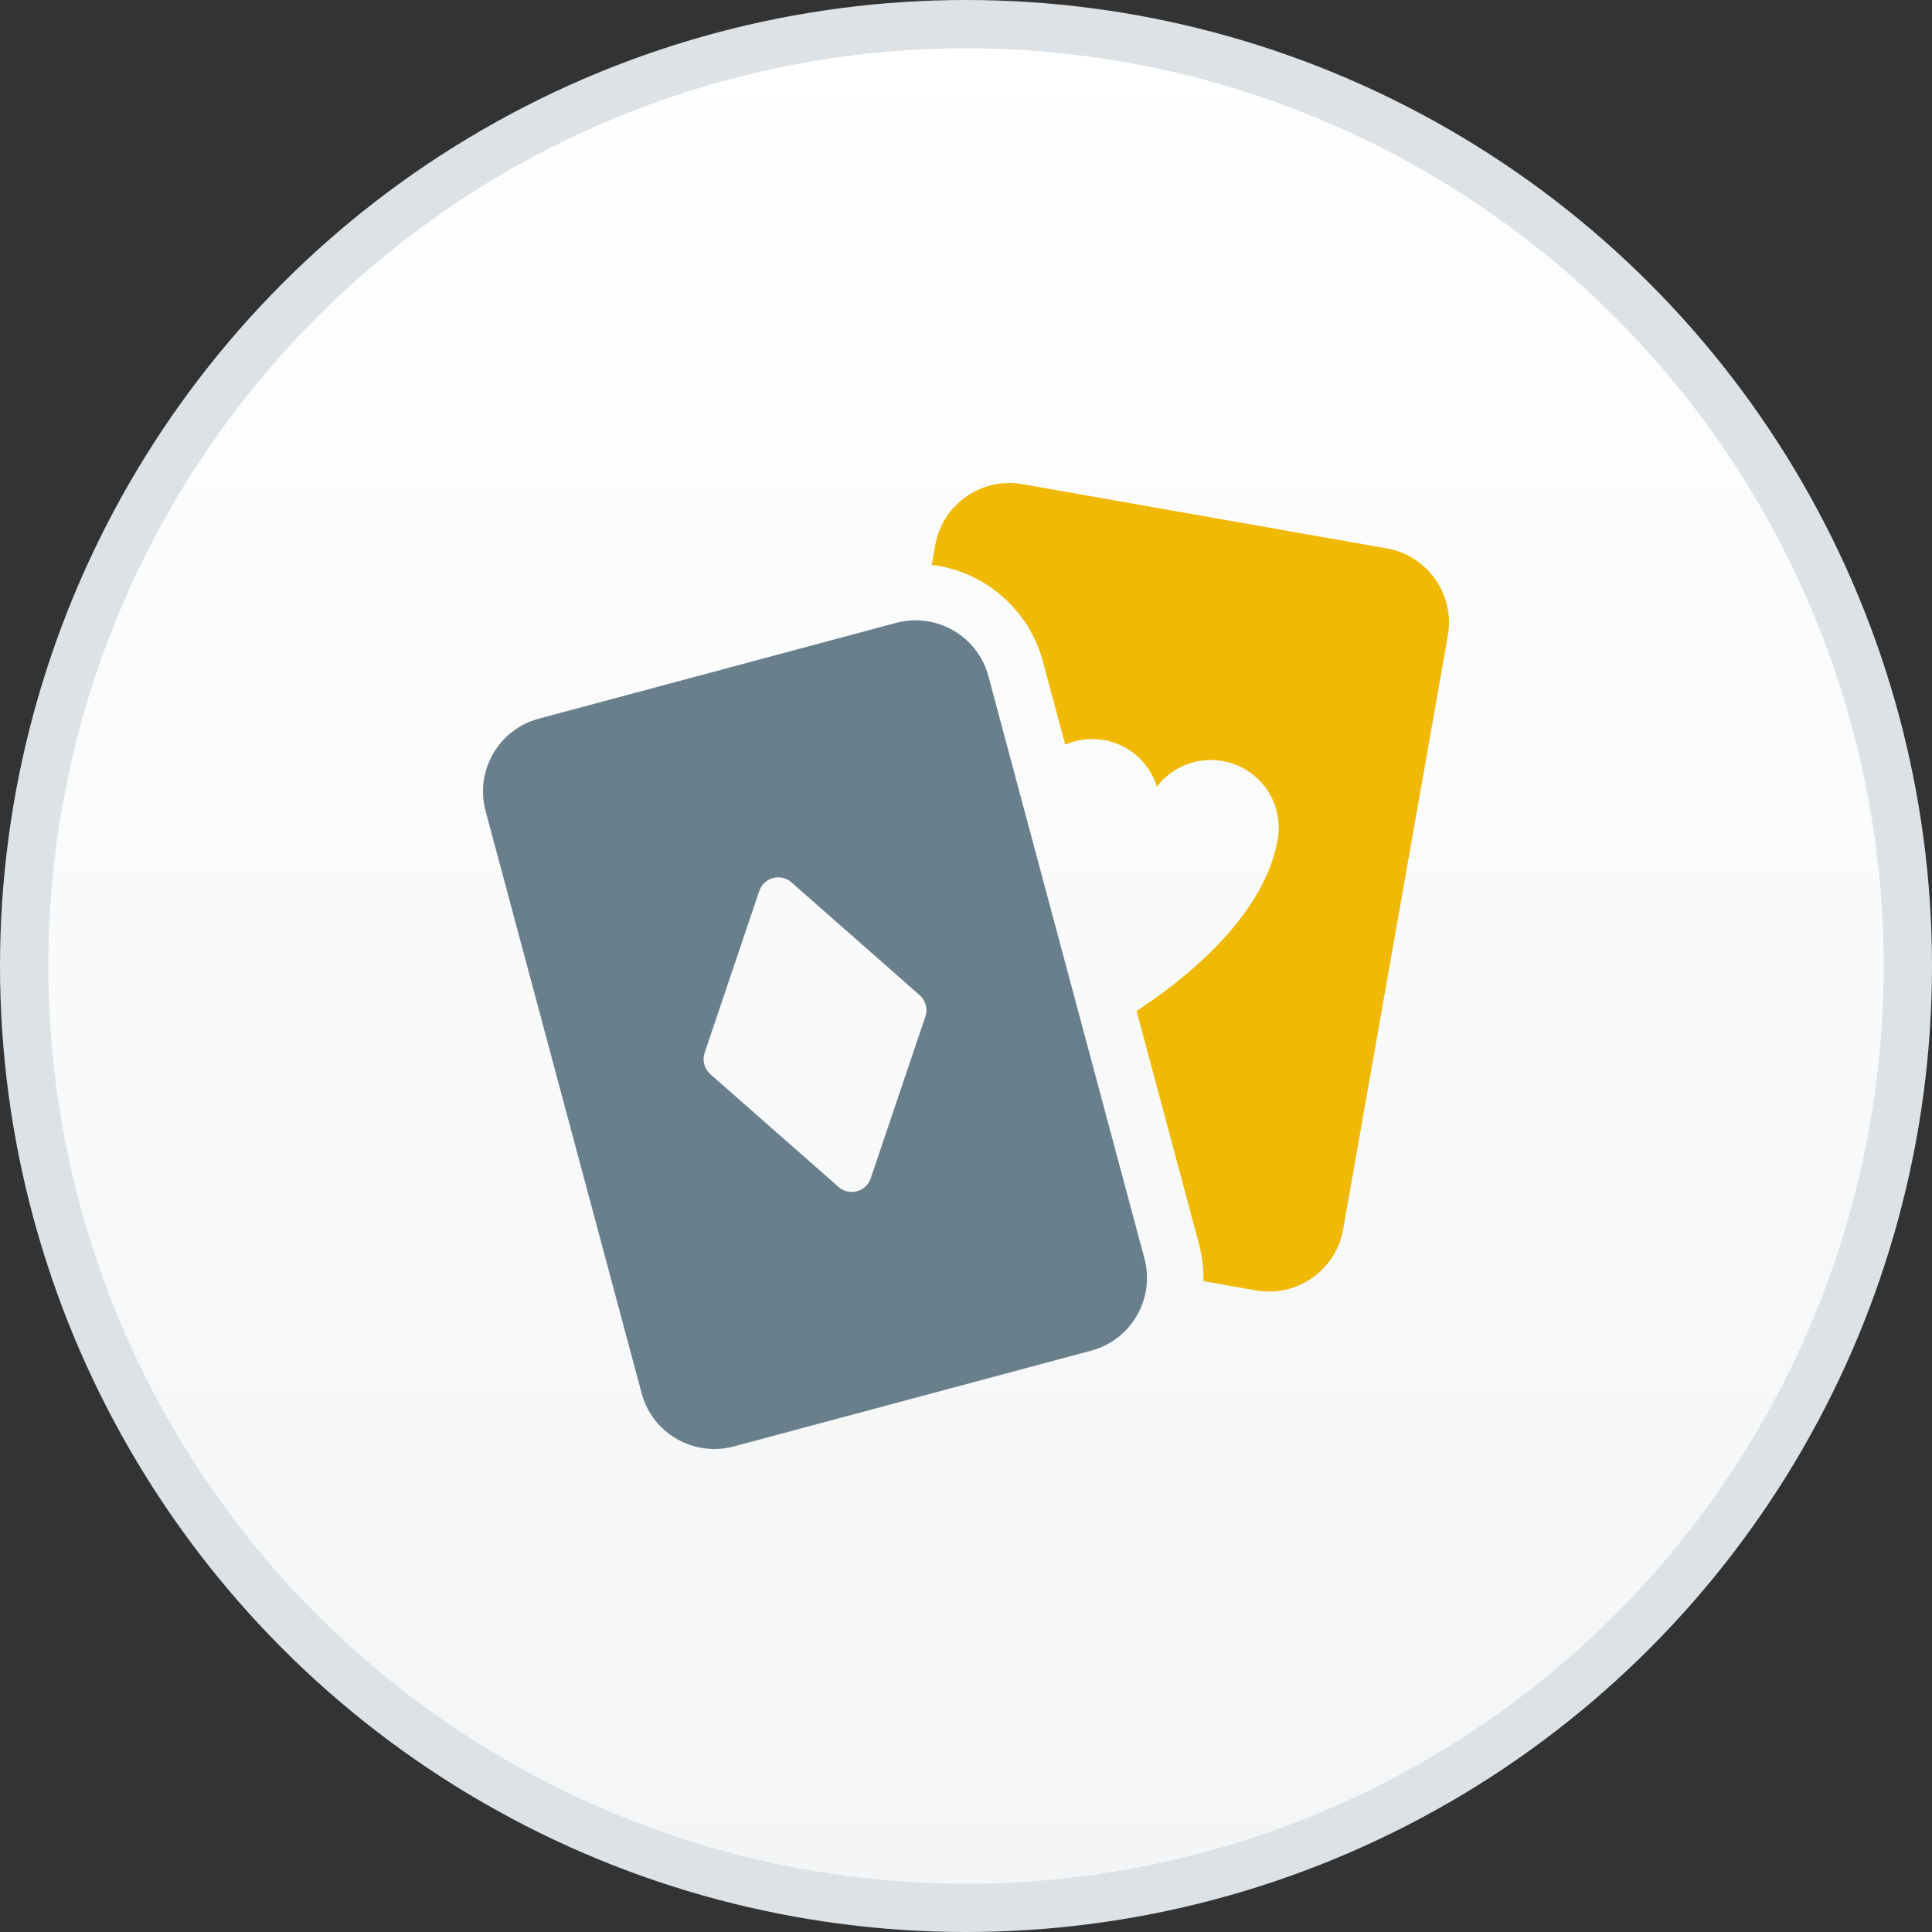 <svg width="40" height="40" viewBox="0 0 40 40" fill="none" xmlns="http://www.w3.org/2000/svg">
<rect x="0" y="0" width="40" height="40" fill="#333333" stroke="none"/>
<circle cx="20" cy="20" r="19.5" fill="url(#paint0_linear_37_338)" stroke="#DCE2E5"/>
<g clip-path="url(#clip0_37_338)">
<path d="M28.711 11.354L21.169 10.024C20.321 9.874 19.512 10.441 19.363 11.289L19.291 11.694C20.382 11.828 21.303 12.614 21.593 13.697L22.054 15.417C22.298 15.311 22.575 15.273 22.857 15.322C23.391 15.417 23.801 15.801 23.953 16.285C24.262 15.883 24.779 15.661 25.313 15.756C26.078 15.89 26.588 16.62 26.454 17.384C26.161 19.046 24.378 20.381 23.532 20.93L24.823 25.752C24.893 26.01 24.922 26.27 24.915 26.525L26.002 26.716C26.85 26.866 27.659 26.299 27.809 25.451L29.976 13.161C30.126 12.312 29.559 11.503 28.711 11.354V11.354Z" fill="#F0B905"/>
<path d="M20.464 13.999C20.277 13.303 19.647 12.843 18.958 12.843C18.825 12.843 18.689 12.86 18.553 12.896L11.156 14.879C10.324 15.101 9.831 15.957 10.053 16.789L13.284 28.844C13.47 29.541 14.101 30 14.789 30C14.923 30 15.059 29.983 15.194 29.947L22.591 27.964C23.423 27.741 23.917 26.886 23.694 26.054L20.464 13.999ZM14.707 22.24C14.582 22.129 14.535 21.954 14.589 21.796L15.72 18.447C15.814 18.167 16.164 18.073 16.386 18.268L19.04 20.604C19.165 20.714 19.212 20.889 19.159 21.047L18.027 24.396C17.933 24.676 17.584 24.77 17.362 24.575L14.707 22.24Z" fill="#69808C"/>
</g>
<defs>
<linearGradient id="paint0_linear_37_338" x1="20" y1="0" x2="20" y2="40" gradientUnits="userSpaceOnUse">
<stop stop-color="white"/>
<stop offset="1" stop-color="#F3F5F6"/>
</linearGradient>
<clipPath id="clip0_37_338">
<rect width="20" height="20" fill="white" transform="translate(10 10)"/>
</clipPath>
</defs>
</svg>
